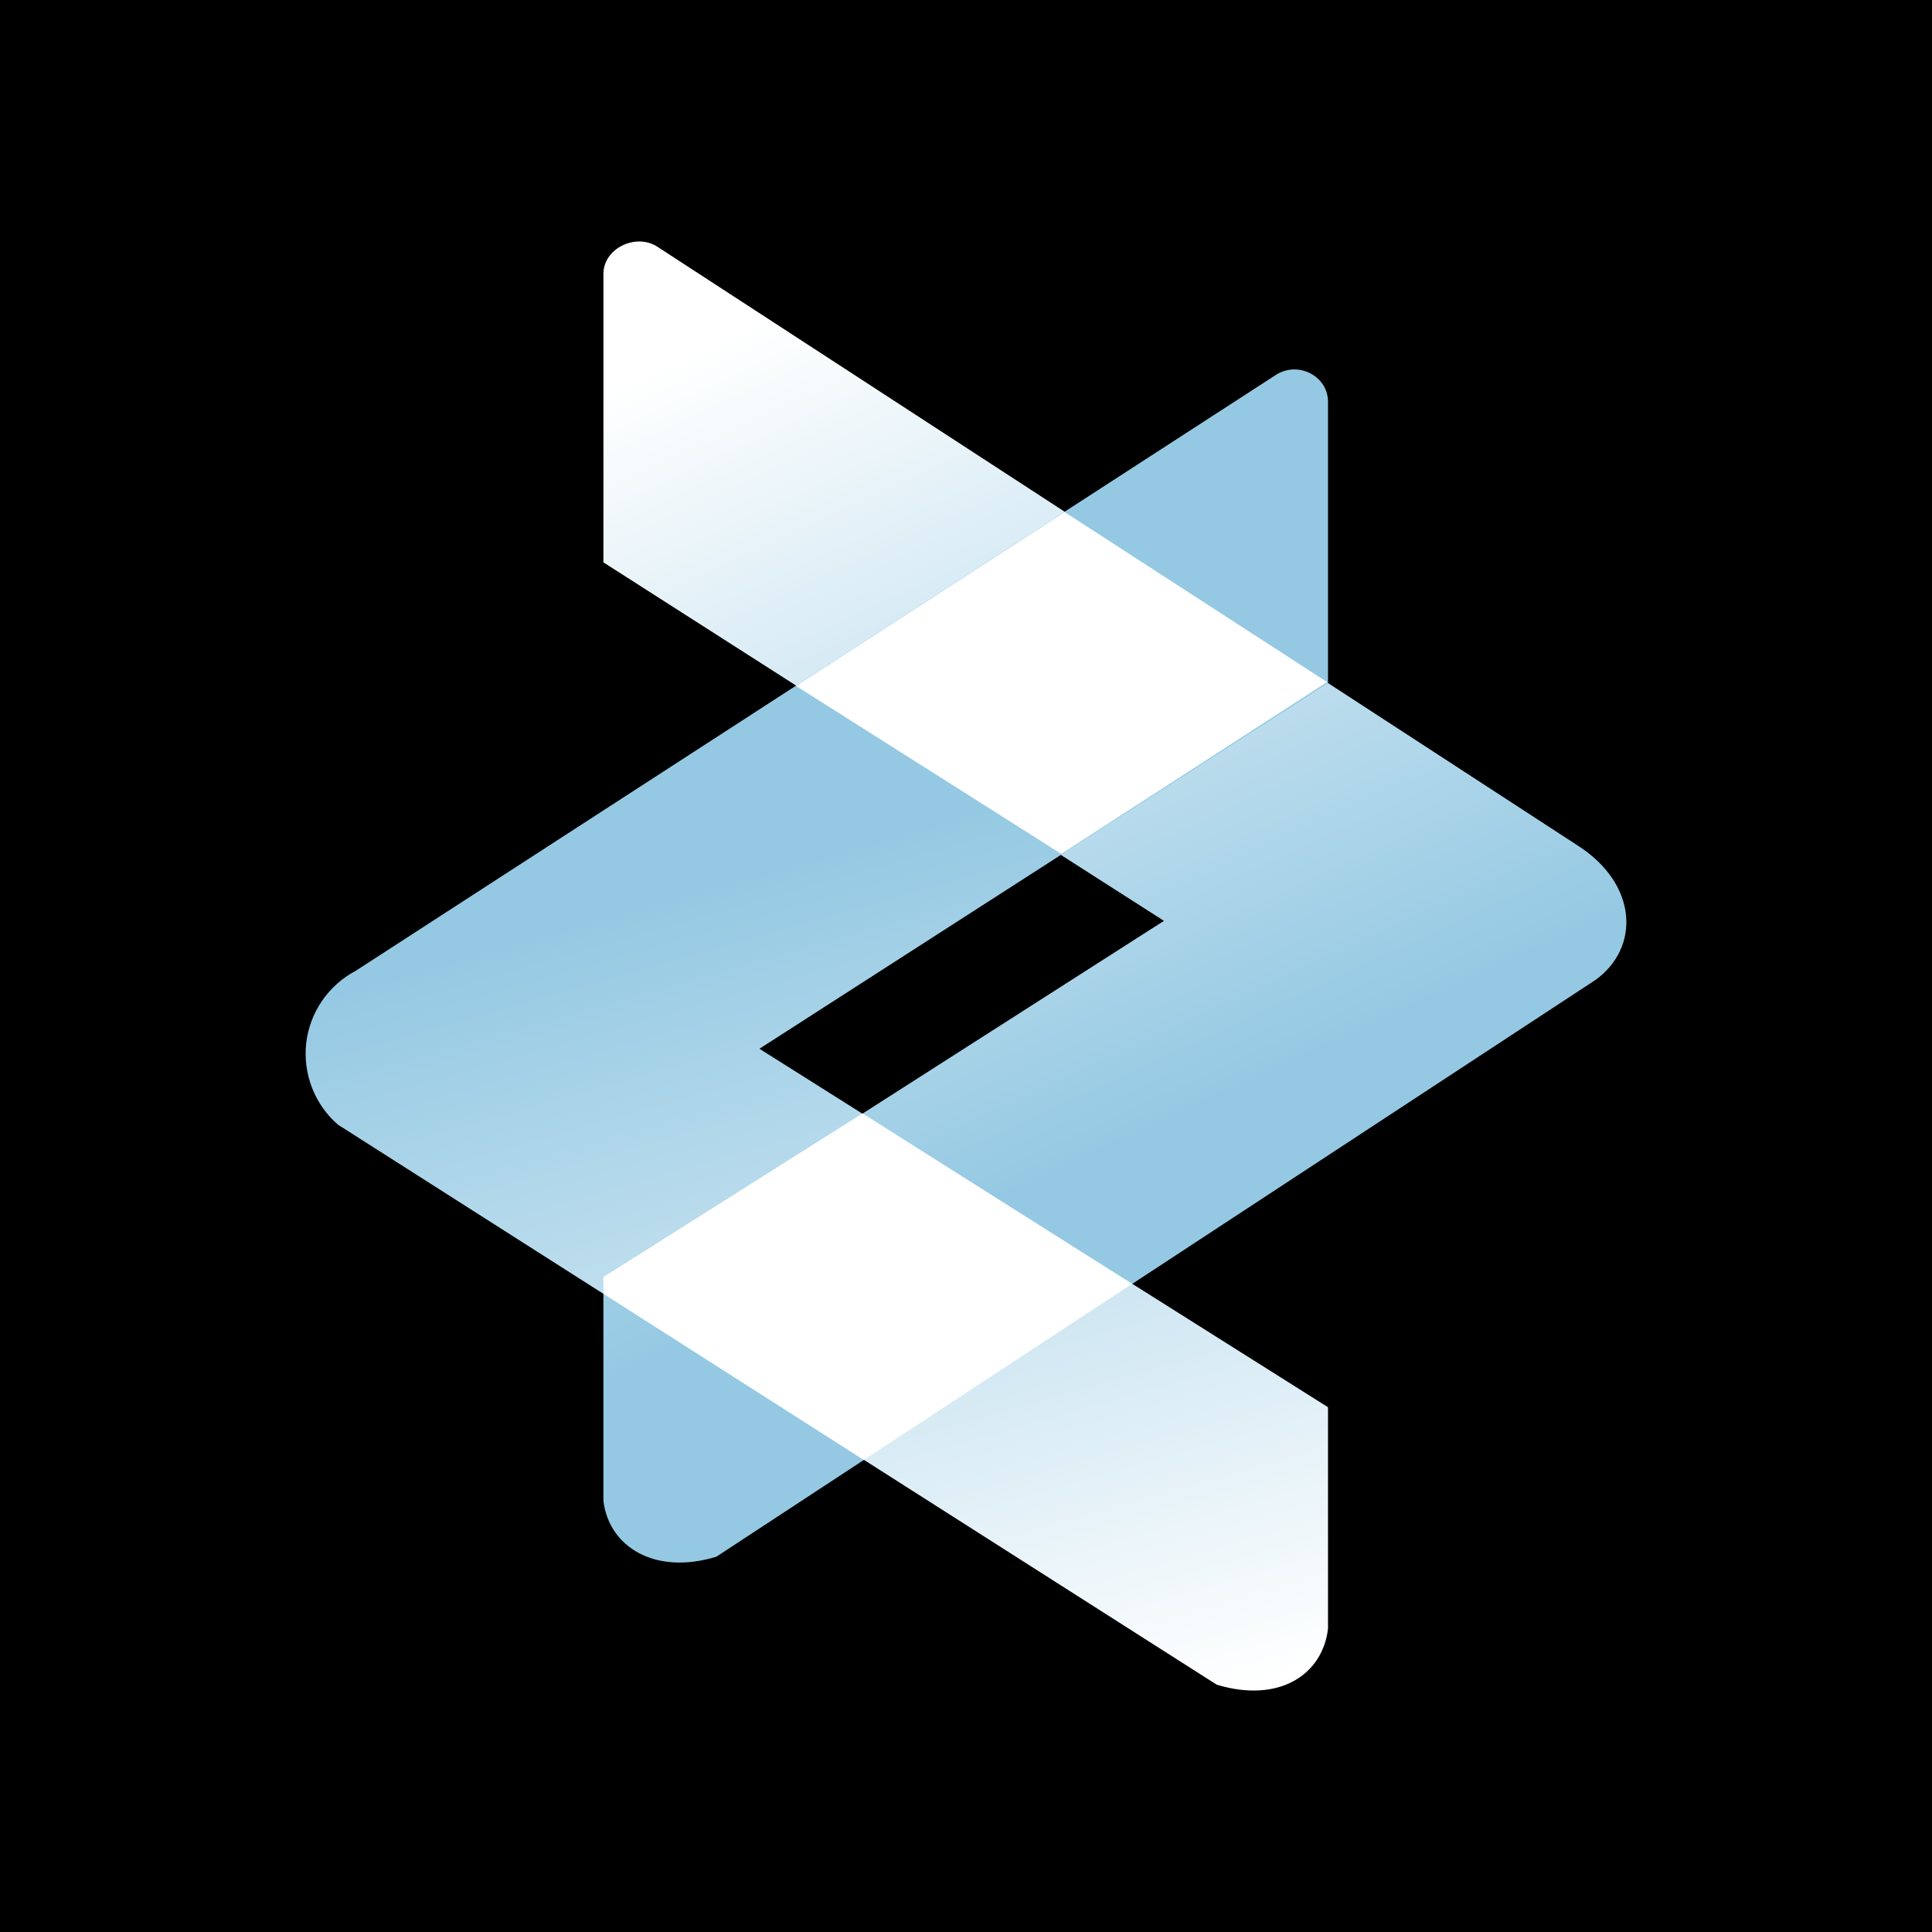 <svg width="24" height="24" viewBox="0 0 24 24" fill="none" xmlns="http://www.w3.org/2000/svg">
<rect x="0" y="0" width="24" height="24" fill="#808080" stroke="none"/>
<g clip-path="url(#clip0_328_28910)">
<path d="M24 0H0V24H24V0Z" fill="black"/>
<path d="M7.496 18.645C7.565 19.217 8.137 19.571 8.899 19.338L19.817 12.175C20.372 11.778 20.357 10.984 19.589 10.497L8.163 3.063C7.899 2.894 7.496 3.084 7.496 3.402V6.986L14.459 11.439L7.496 15.892V18.645Z" fill="url(#paint0_linear_328_28910)"/>
<path d="M16.497 20.234C16.428 20.806 15.888 21.161 15.115 20.928L4.198 13.971C4.055 13.847 3.944 13.689 3.876 13.512C3.807 13.336 3.783 13.145 3.804 12.956C3.826 12.768 3.894 12.588 4.001 12.432C4.109 12.275 4.252 12.148 4.42 12.059L15.856 4.653C16.132 4.483 16.497 4.674 16.497 4.991V8.486L9.434 13.028L16.497 17.481V20.234Z" fill="url(#paint1_linear_328_28910)"/>
<path d="M13.225 6.361L9.889 8.521L13.183 10.607L16.486 8.473L13.225 6.361ZM14.062 15.949L10.715 13.831L7.496 15.864V16.071L10.731 18.136L14.062 15.949Z" fill="white"/>
</g>
<defs>
<linearGradient id="paint0_linear_328_28910" x1="3.154" y1="1.391" x2="11.197" y2="18.809" gradientUnits="userSpaceOnUse">
<stop offset="0.26" stop-color="white"/>
<stop offset="0.84" stop-color="#95C9E3"/>
</linearGradient>
<linearGradient id="paint1_linear_328_28910" x1="14.602" y1="1.369" x2="20.151" y2="20.918" gradientUnits="userSpaceOnUse">
<stop offset="0.38" stop-color="#95C9E3"/>
<stop offset="0.94" stop-color="white"/>
</linearGradient>
<clipPath id="clip0_328_28910">
<rect width="24" height="24" fill="white"/>
</clipPath>
</defs>
</svg>
